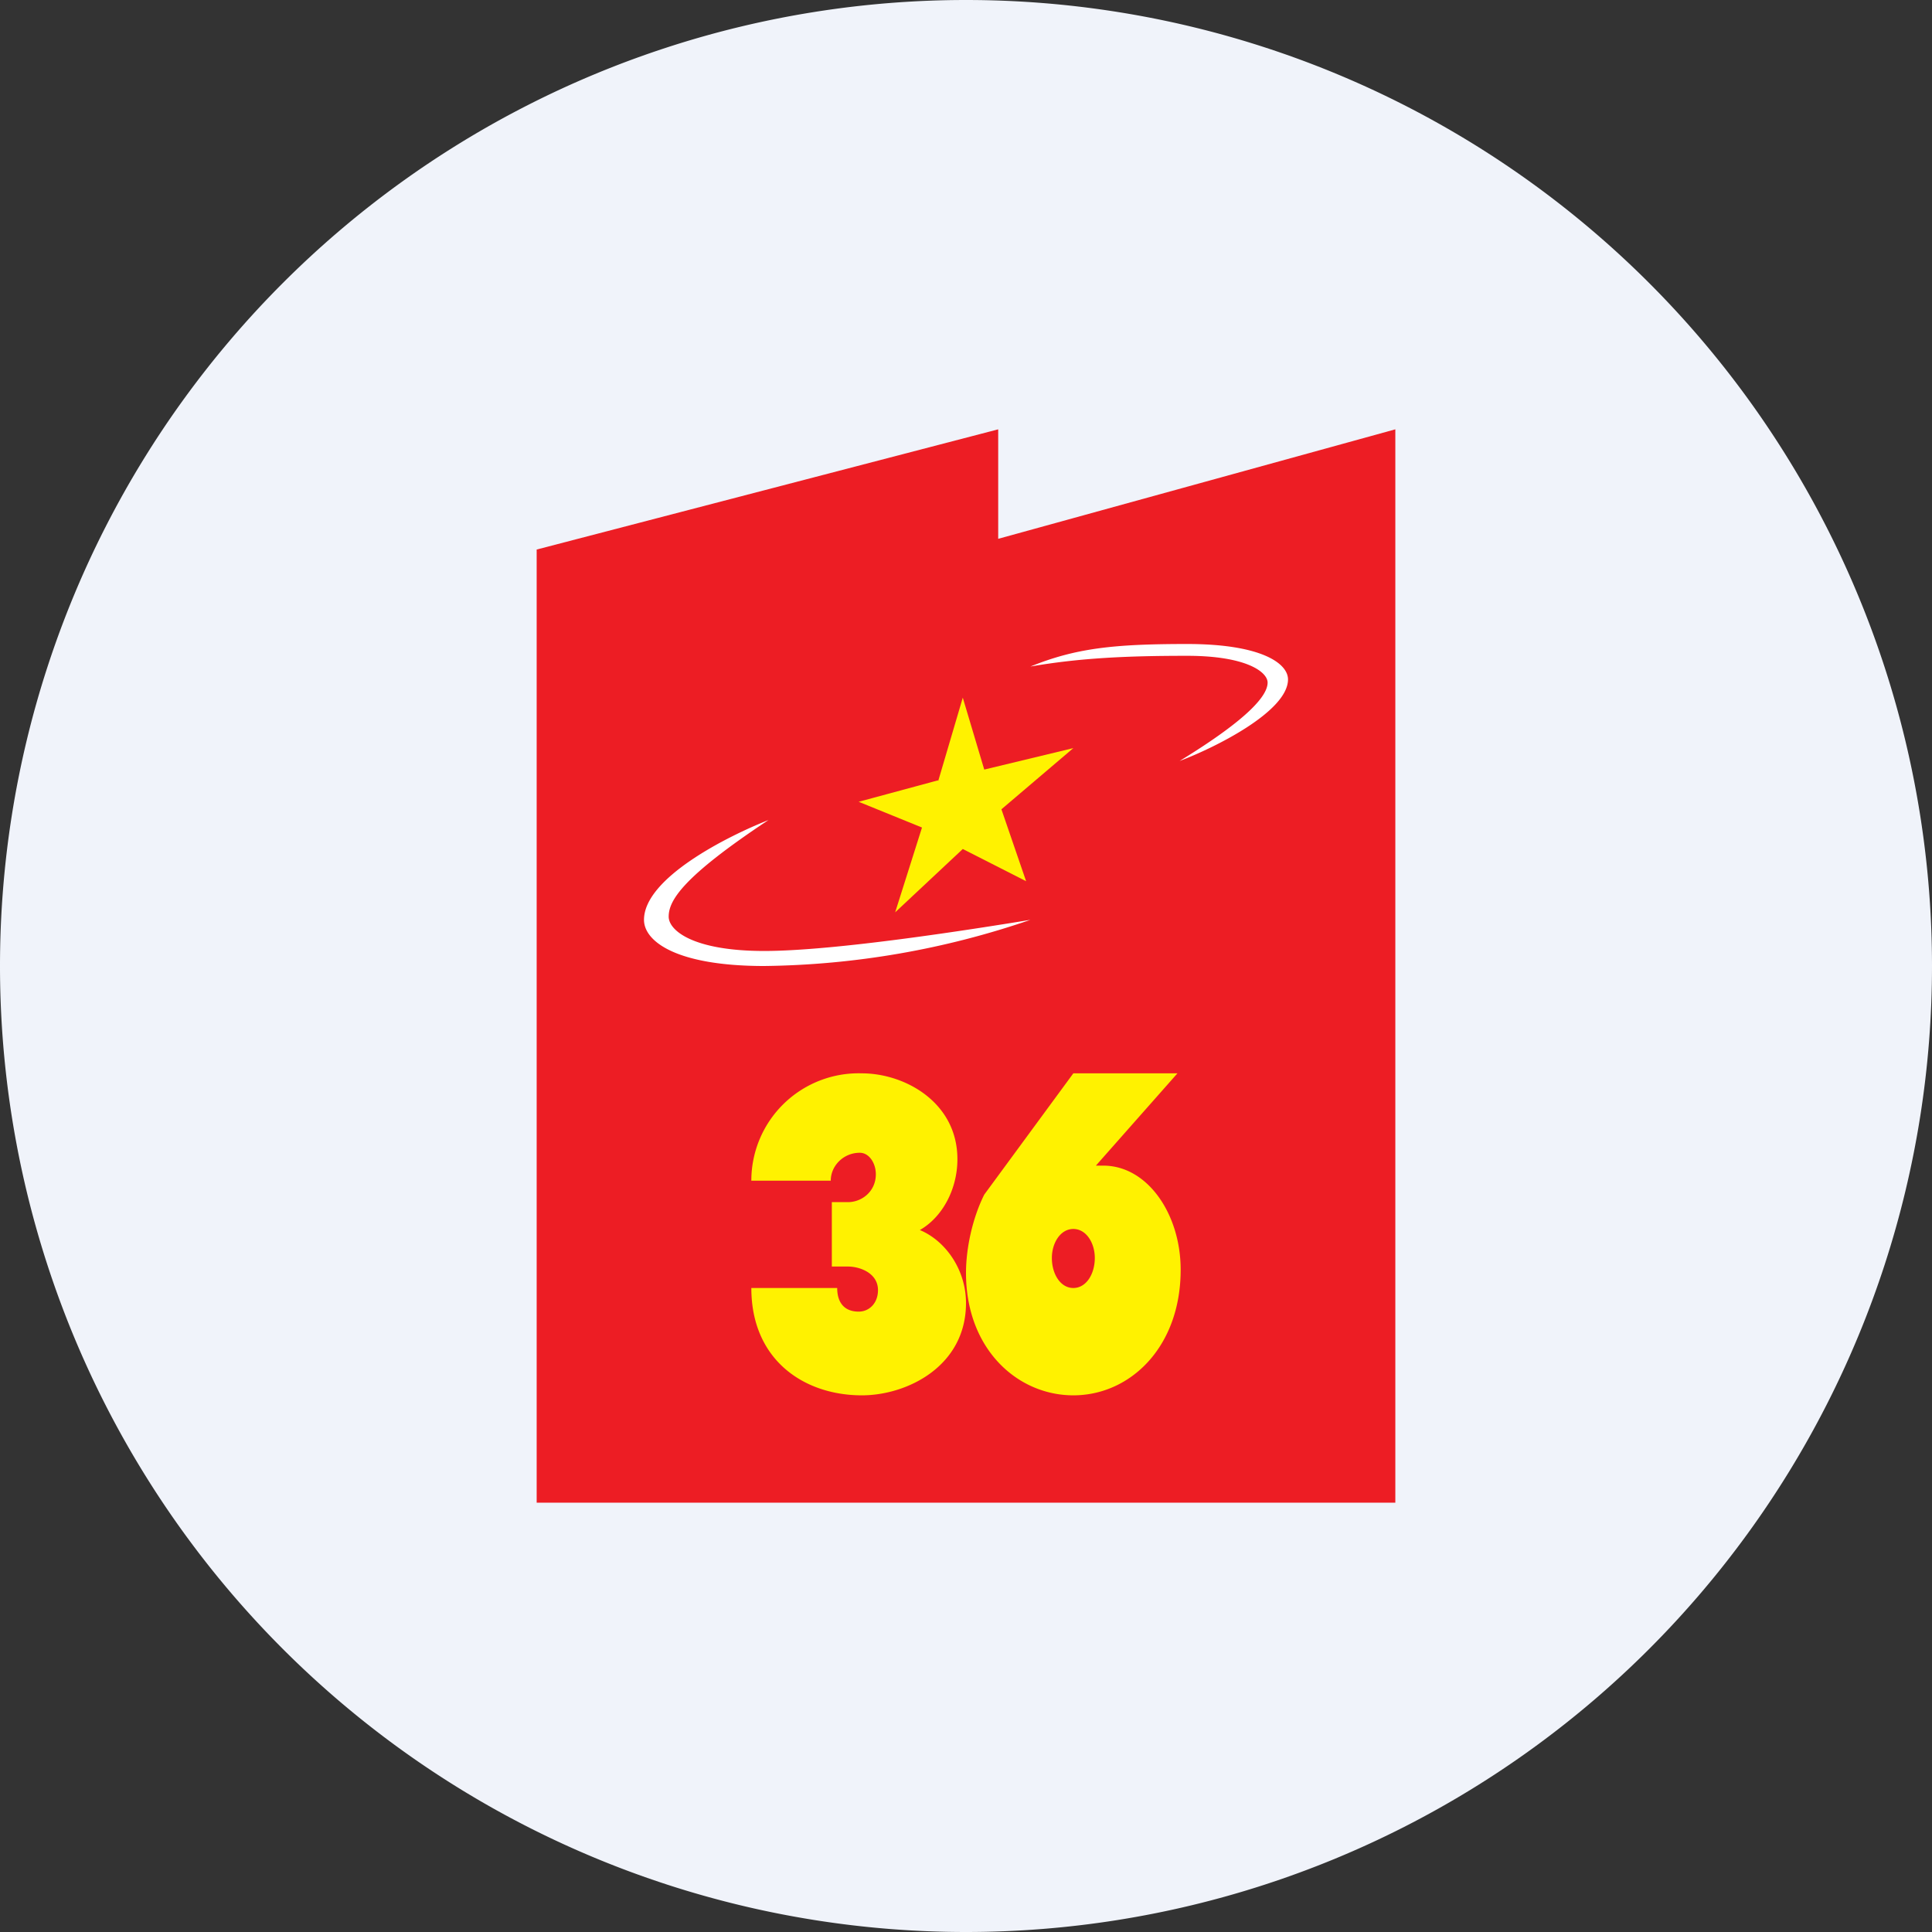 <ns0:svg xmlns:ns0="http://www.w3.org/2000/svg" width="18" height="18" viewBox="0 0 18 18"><ns0:rect x="0" y="0" width="18" height="18" fill="#333333" stroke="none"/><path xmlns="http://www.w3.org/2000/svg" fill="#F0F3FA" d="M9 18a9 9 0 0 1 0 -18a9 9 0 0 1 0 18Z" /><ns0:path d="M5 5.12V14h8V4L9.3 5.02V4L5 5.12Z" fill="#ED1D24" /><ns0:path d="m8.74 7.28.23-.78.2.67.83-.2-.67.57.23.67-.59-.3-.63.59.25-.79L8 7.47l.74-.2Z" fill="#FFF200" /><ns0:path d="M6 8.57c0-.39.78-.78 1.16-.93-.8.53-.93.75-.93.9 0 .13.23.32.89.32s1.93-.2 2.48-.29A7.9 7.9 0 0 1 7.12 9C6.3 9 6 8.77 6 8.57ZM12 6.33c0 .3-.69.64-1.01.76.67-.41.82-.62.82-.73 0-.1-.2-.25-.75-.25-.56 0-1 .02-1.46.1.42-.17.77-.21 1.46-.21s.94.18.94.33Z" fill="#fff" /><ns0:path d="M10.28 10.86c.41 0 .72.45.72.97 0 .72-.47 1.17-1 1.17-.52 0-1-.43-1-1.14 0-.23.06-.51.17-.73L10 10h.97l-.76.86h.07ZM10 12c.12 0 .2-.13.2-.28 0-.14-.08-.27-.2-.27-.12 0-.2.13-.2.27 0 .15.08.28.2.28ZM8.57 11.46c.24.1.43.37.43.68 0 .59-.55.86-.97.86C7.49 13 7 12.67 7 12h.8c0 .14.07.22.2.22.1 0 .18-.08.18-.2 0-.16-.17-.22-.28-.22h-.15v-.6h.15c.13 0 .26-.1.26-.26 0-.1-.06-.2-.15-.2-.15 0-.27.12-.27.26H7a1 1 0 0 1 1.03-1c.4 0 .89.27.89.8 0 .28-.14.54-.35.66Z" fill="#FFF200" /></ns0:svg>